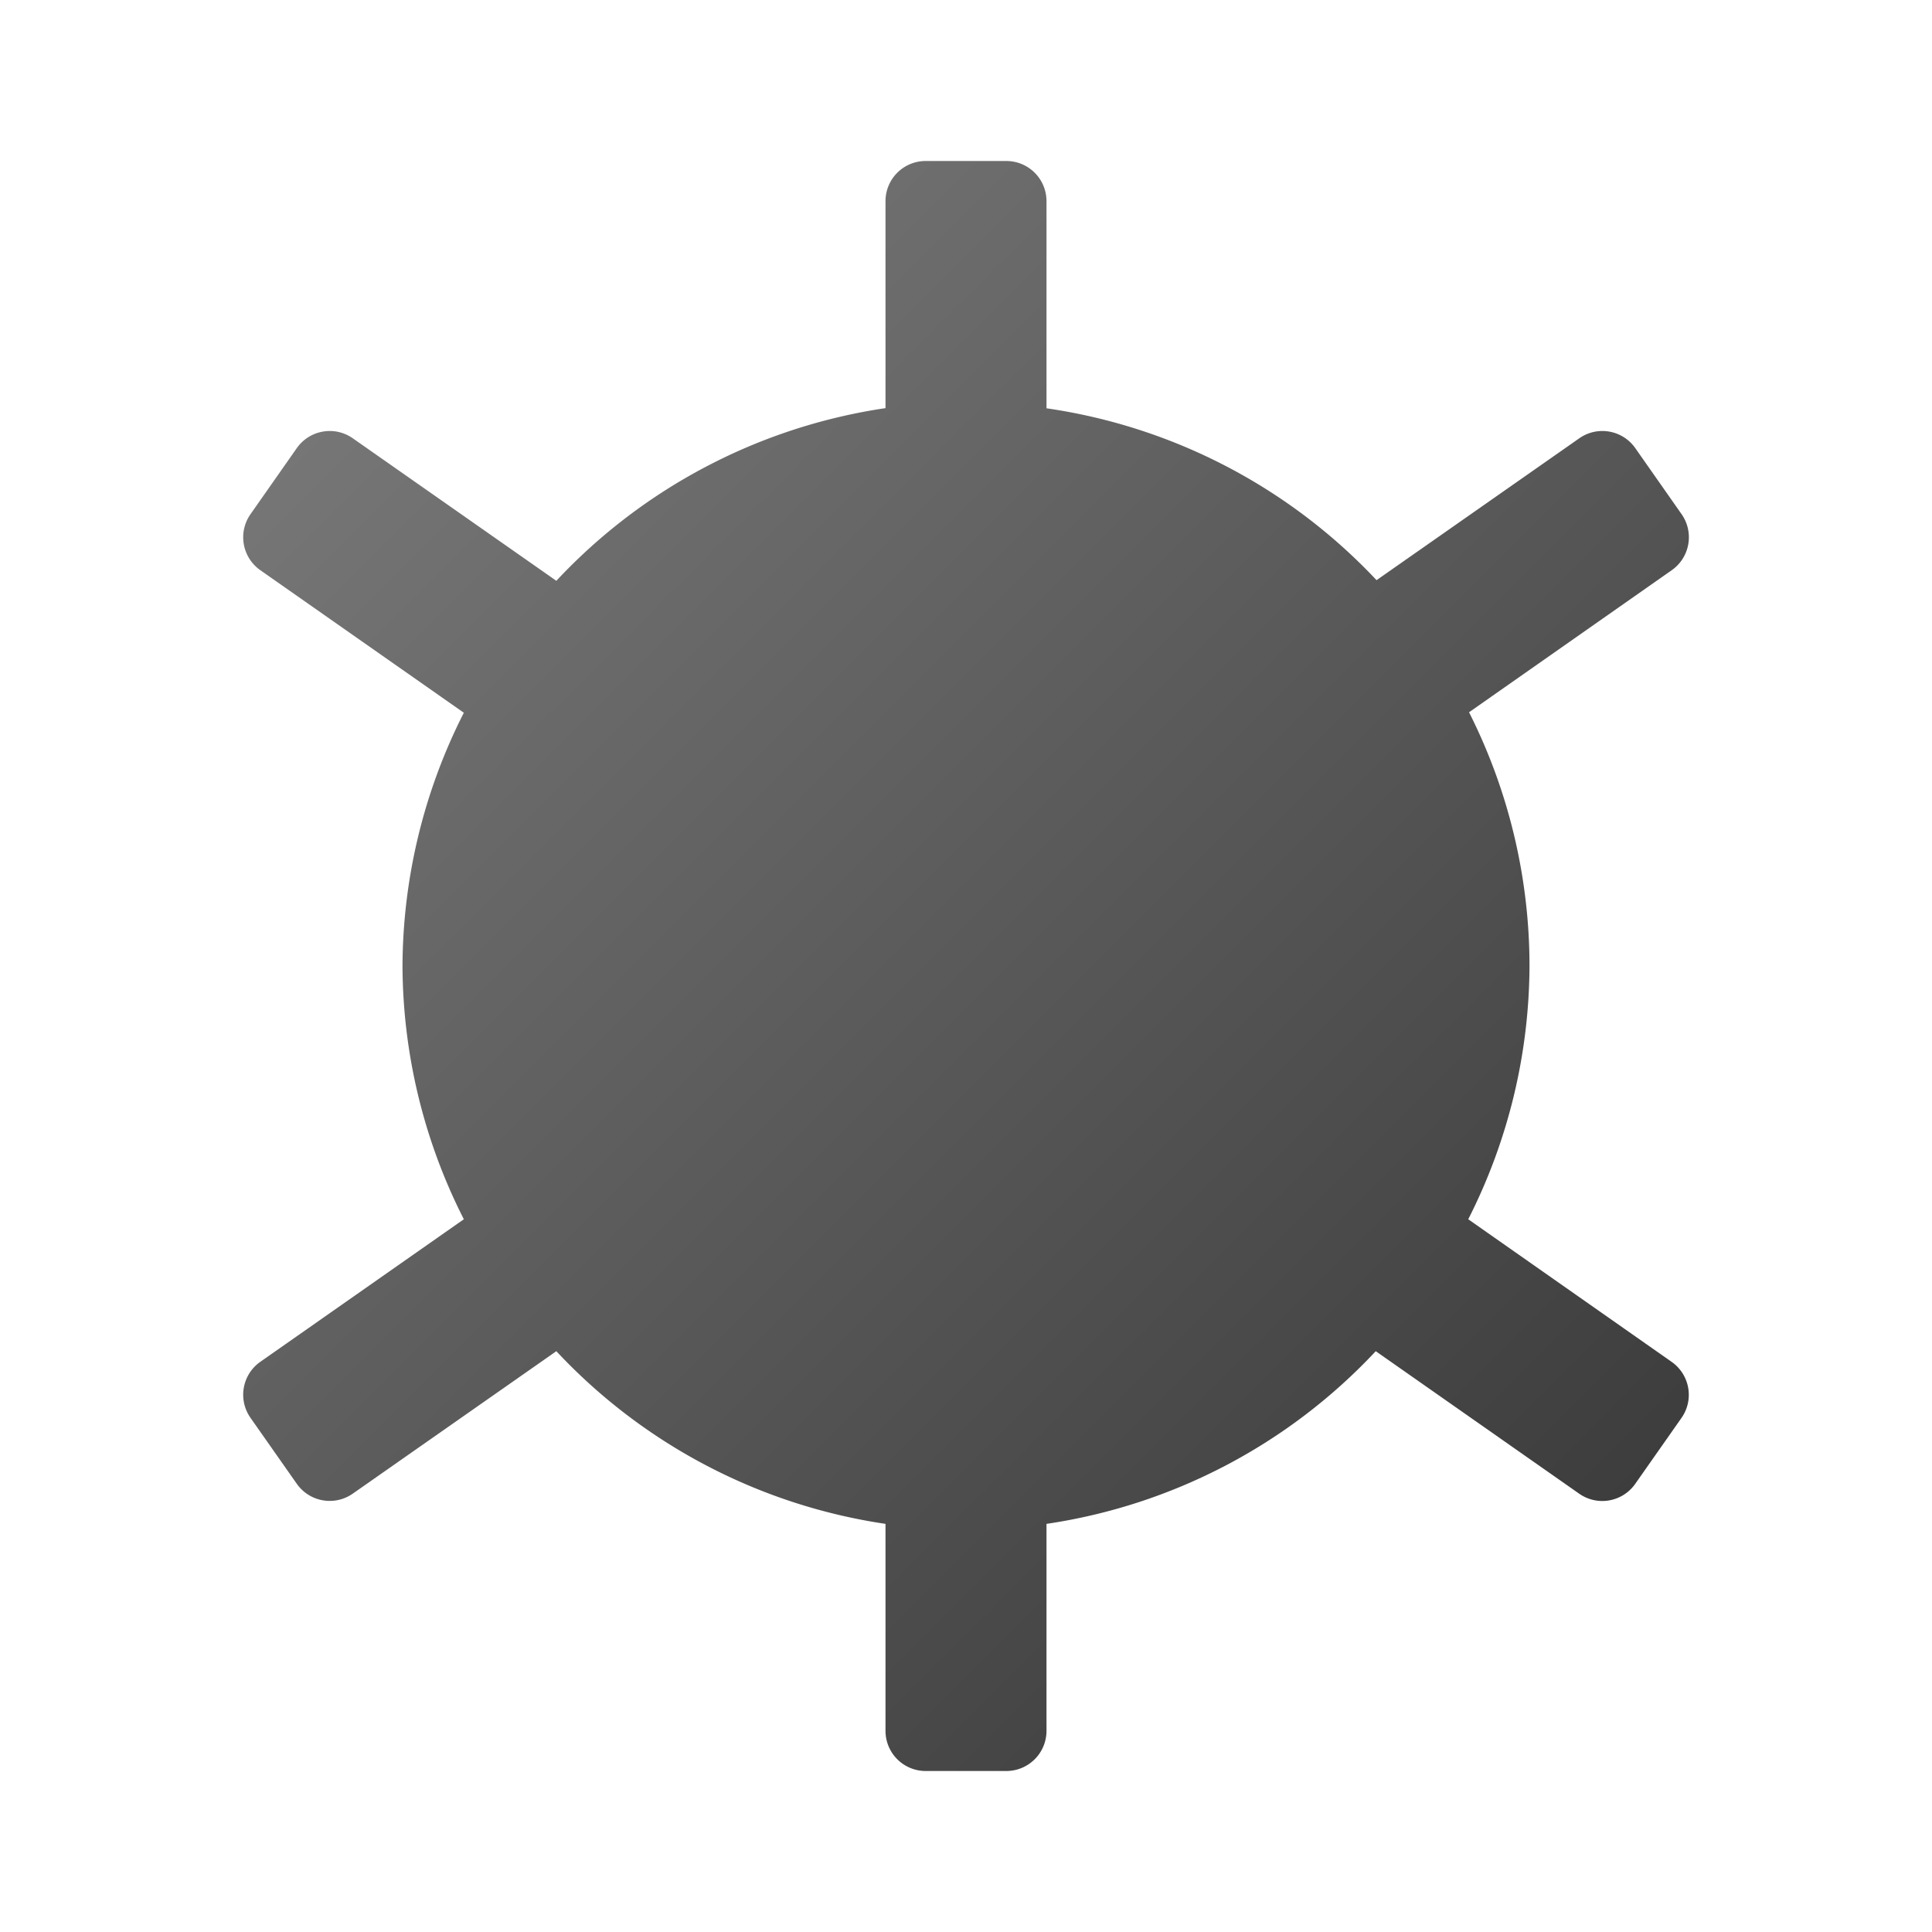 <?xml version="1.0" encoding="UTF-8" standalone="no"?>
<!-- Created with Inkscape (http://www.inkscape.org/) -->

<svg
   width="24"
   height="24"
   viewBox="0 0 24 24"
   version="1.1"
   id="svg1"
   inkscape:version="1.3.2 (091e20ef0f, 2023-11-25, custom)"
   sodipodi:docname="kmines.svg"
   xmlns:inkscape="http://www.inkscape.org/namespaces/inkscape"
   xmlns:sodipodi="http://sodipodi.sourceforge.net/DTD/sodipodi-0.dtd"
   xmlns:xlink="http://www.w3.org/1999/xlink"
   xmlns="http://www.w3.org/2000/svg"
   xmlns:svg="http://www.w3.org/2000/svg">
  <sodipodi:namedview
     id="namedview1"
     pagecolor="#ffffff"
     bordercolor="#000000"
     borderopacity="0.25"
     inkscape:showpageshadow="2"
     inkscape:pageopacity="0.0"
     inkscape:pagecheckerboard="0"
     inkscape:deskcolor="#d1d1d1"
     inkscape:document-units="px"
     inkscape:zoom="33.125"
     inkscape:cx="11.984906"
     inkscape:cy="12"
     inkscape:window-width="1920"
     inkscape:window-height="1008"
     inkscape:window-x="0"
     inkscape:window-y="0"
     inkscape:window-maximized="1"
     inkscape:current-layer="svg1" />
  <defs
     id="defs1">
    <linearGradient
       inkscape:collect="always"
       id="linearGradient2301">
      <stop
         style="stop-color:#333333;stop-opacity:1;"
         offset="0"
         id="stop2297" />
      <stop
         style="stop-color:#808080;stop-opacity:1;"
         offset="1"
         id="stop2299" />
    </linearGradient>
    <linearGradient
       inkscape:collect="always"
       xlink:href="#linearGradient2301"
       id="linearGradient2"
       x1="20"
       y1="20"
       x2="0"
       y2="0"
       gradientUnits="userSpaceOnUse"
       gradientTransform="translate(2,2)" />
  </defs>
  <path
     id="path1"
     style="fill:url(#linearGradient2)"
     d="m 11.5,2 c -0.277,0 -0.5,0.223 -0.5,0.5 V 5.07 A 7,7 0 0 0 6.911,7.215 L 4.383,5.445 C 4.156,5.286 3.845,5.341 3.686,5.568 L 3.112,6.387 C 2.953,6.614 3.008,6.925 3.235,7.084 L 5.762,8.854 A 7,7 0 0 0 5,12 7,7 0 0 0 5.762,15.146 l -2.527,1.77 c -0.227,0.159 -0.282,0.47 -0.123,0.697 l 0.574,0.818 c 0.159,0.227 0.47,0.282 0.697,0.123 L 6.911,16.785 A 7,7 0 0 0 11,18.93 V 21.5 c 0,0.277 0.223,0.5 0.5,0.5 h 1 c 0.277,0 0.5,-0.223 0.5,-0.5 v -2.57 a 7,7 0 0 0 4.09,-2.145 l 2.527,1.77 c 0.227,0.159 0.538,0.104 0.697,-0.123 l 0.574,-0.818 c 0.159,-0.227 0.104,-0.538 -0.123,-0.697 L 18.239,15.146 A 7,7 0 0 0 19,12 7,7 0 0 0 18.249,8.848 L 20.766,7.084 C 20.993,6.925 21.048,6.614 20.889,6.387 L 20.315,5.568 C 20.156,5.341 19.845,5.286 19.618,5.445 L 17.1,7.207 A 7,7 0 0 0 13,5.072 V 2.5 c 0,-0.277 -0.223,-0.5 -0.5,-0.5 z" />
</svg>
